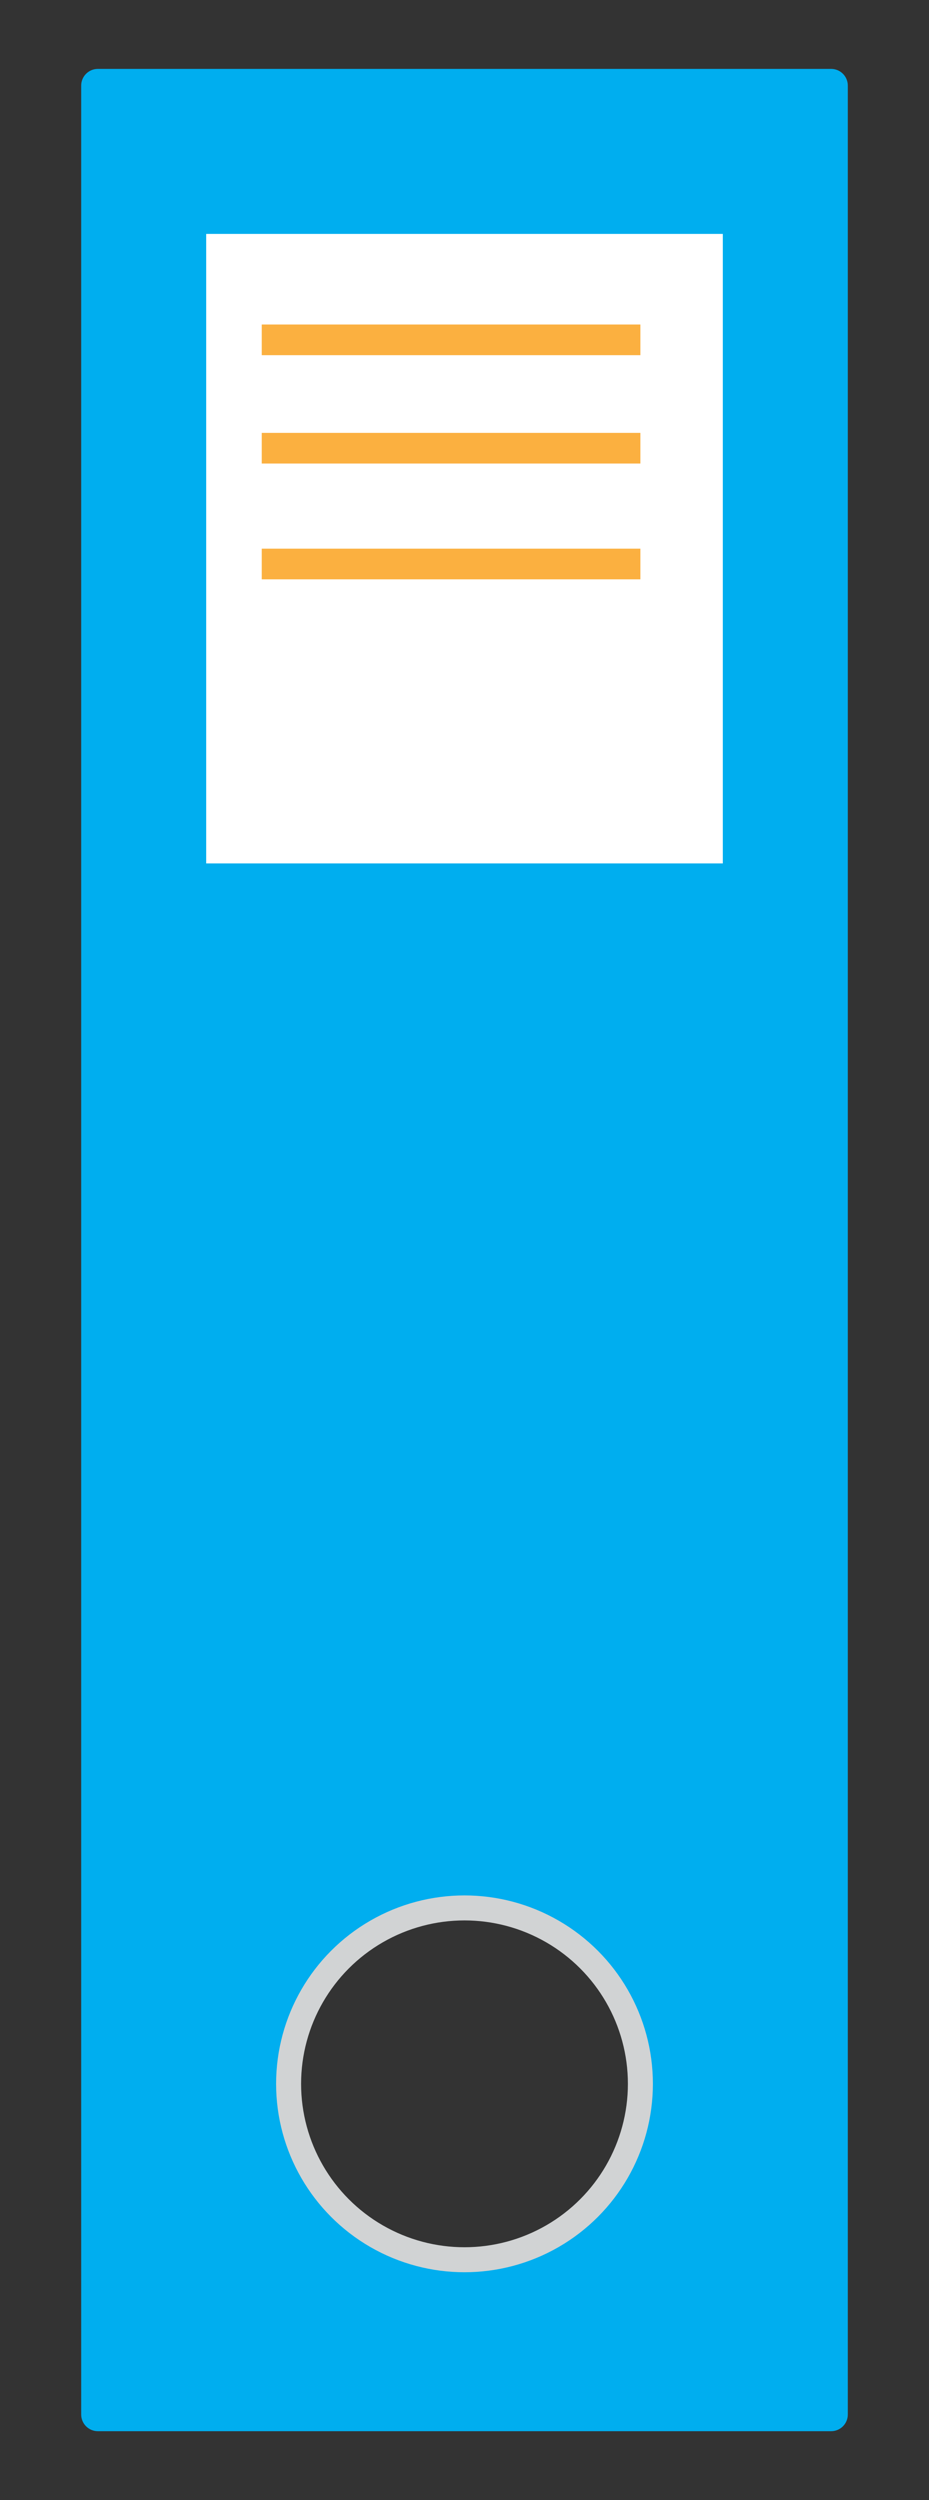 <?xml version="1.0" encoding="utf-8"?>
<!-- Generator: Adobe Illustrator 16.0.0, SVG Export Plug-In . SVG Version: 6.00 Build 0)  -->
<!DOCTYPE svg PUBLIC "-//W3C//DTD SVG 1.1//EN" "http://www.w3.org/Graphics/SVG/1.1/DTD/svg11.dtd">
<svg version="1.1" id="Calque_1" xmlns="http://www.w3.org/2000/svg" xmlns:xlink="http://www.w3.org/1999/xlink" x="0px" y="0px"
	 width="111.487px" height="300px" viewBox="0 0 111.487 300" enable-background="new 0 0 111.487 300" xml:space="preserve">
<rect x="0" y="0" width="111.487" height="300" fill="#333333" stroke="none"/>
<g>
	<path fill-rule="evenodd" clip-rule="evenodd" fill="#00AEEF" d="M99.743,8.268H11.744c-1.104,0-2,0.896-2,2v279.465
		c0,1.104,0.896,2,2,2h87.999c1.105,0,2-0.896,2-2V10.268C101.743,9.163,100.848,8.268,99.743,8.268z M55.744,271.161
		c-11.658,0-21.109-9.451-21.109-21.11c0-11.658,9.451-21.109,21.109-21.109c11.657,0,21.108,9.451,21.108,21.109
		C76.852,261.71,67.401,271.161,55.744,271.161z"/>
	
		<circle fill-rule="evenodd" clip-rule="evenodd" fill="none" stroke="#D1D3D4" stroke-width="3" stroke-miterlimit="10" cx="55.743" cy="250.051" r="21.109"/>
	<rect x="24.744" y="28.069" fill-rule="evenodd" clip-rule="evenodd" fill="#FFFFFF" width="61.999" height="75.538"/>
	<rect x="31.411" y="38.94" fill-rule="evenodd" clip-rule="evenodd" fill="#FBB040" width="45.441" height="3.68"/>
	<rect x="31.411" y="51.943" fill-rule="evenodd" clip-rule="evenodd" fill="#FBB040" width="45.441" height="3.68"/>
	<rect x="31.411" y="65.838" fill-rule="evenodd" clip-rule="evenodd" fill="#FBB040" width="45.441" height="3.68"/>
</g>
</svg>
